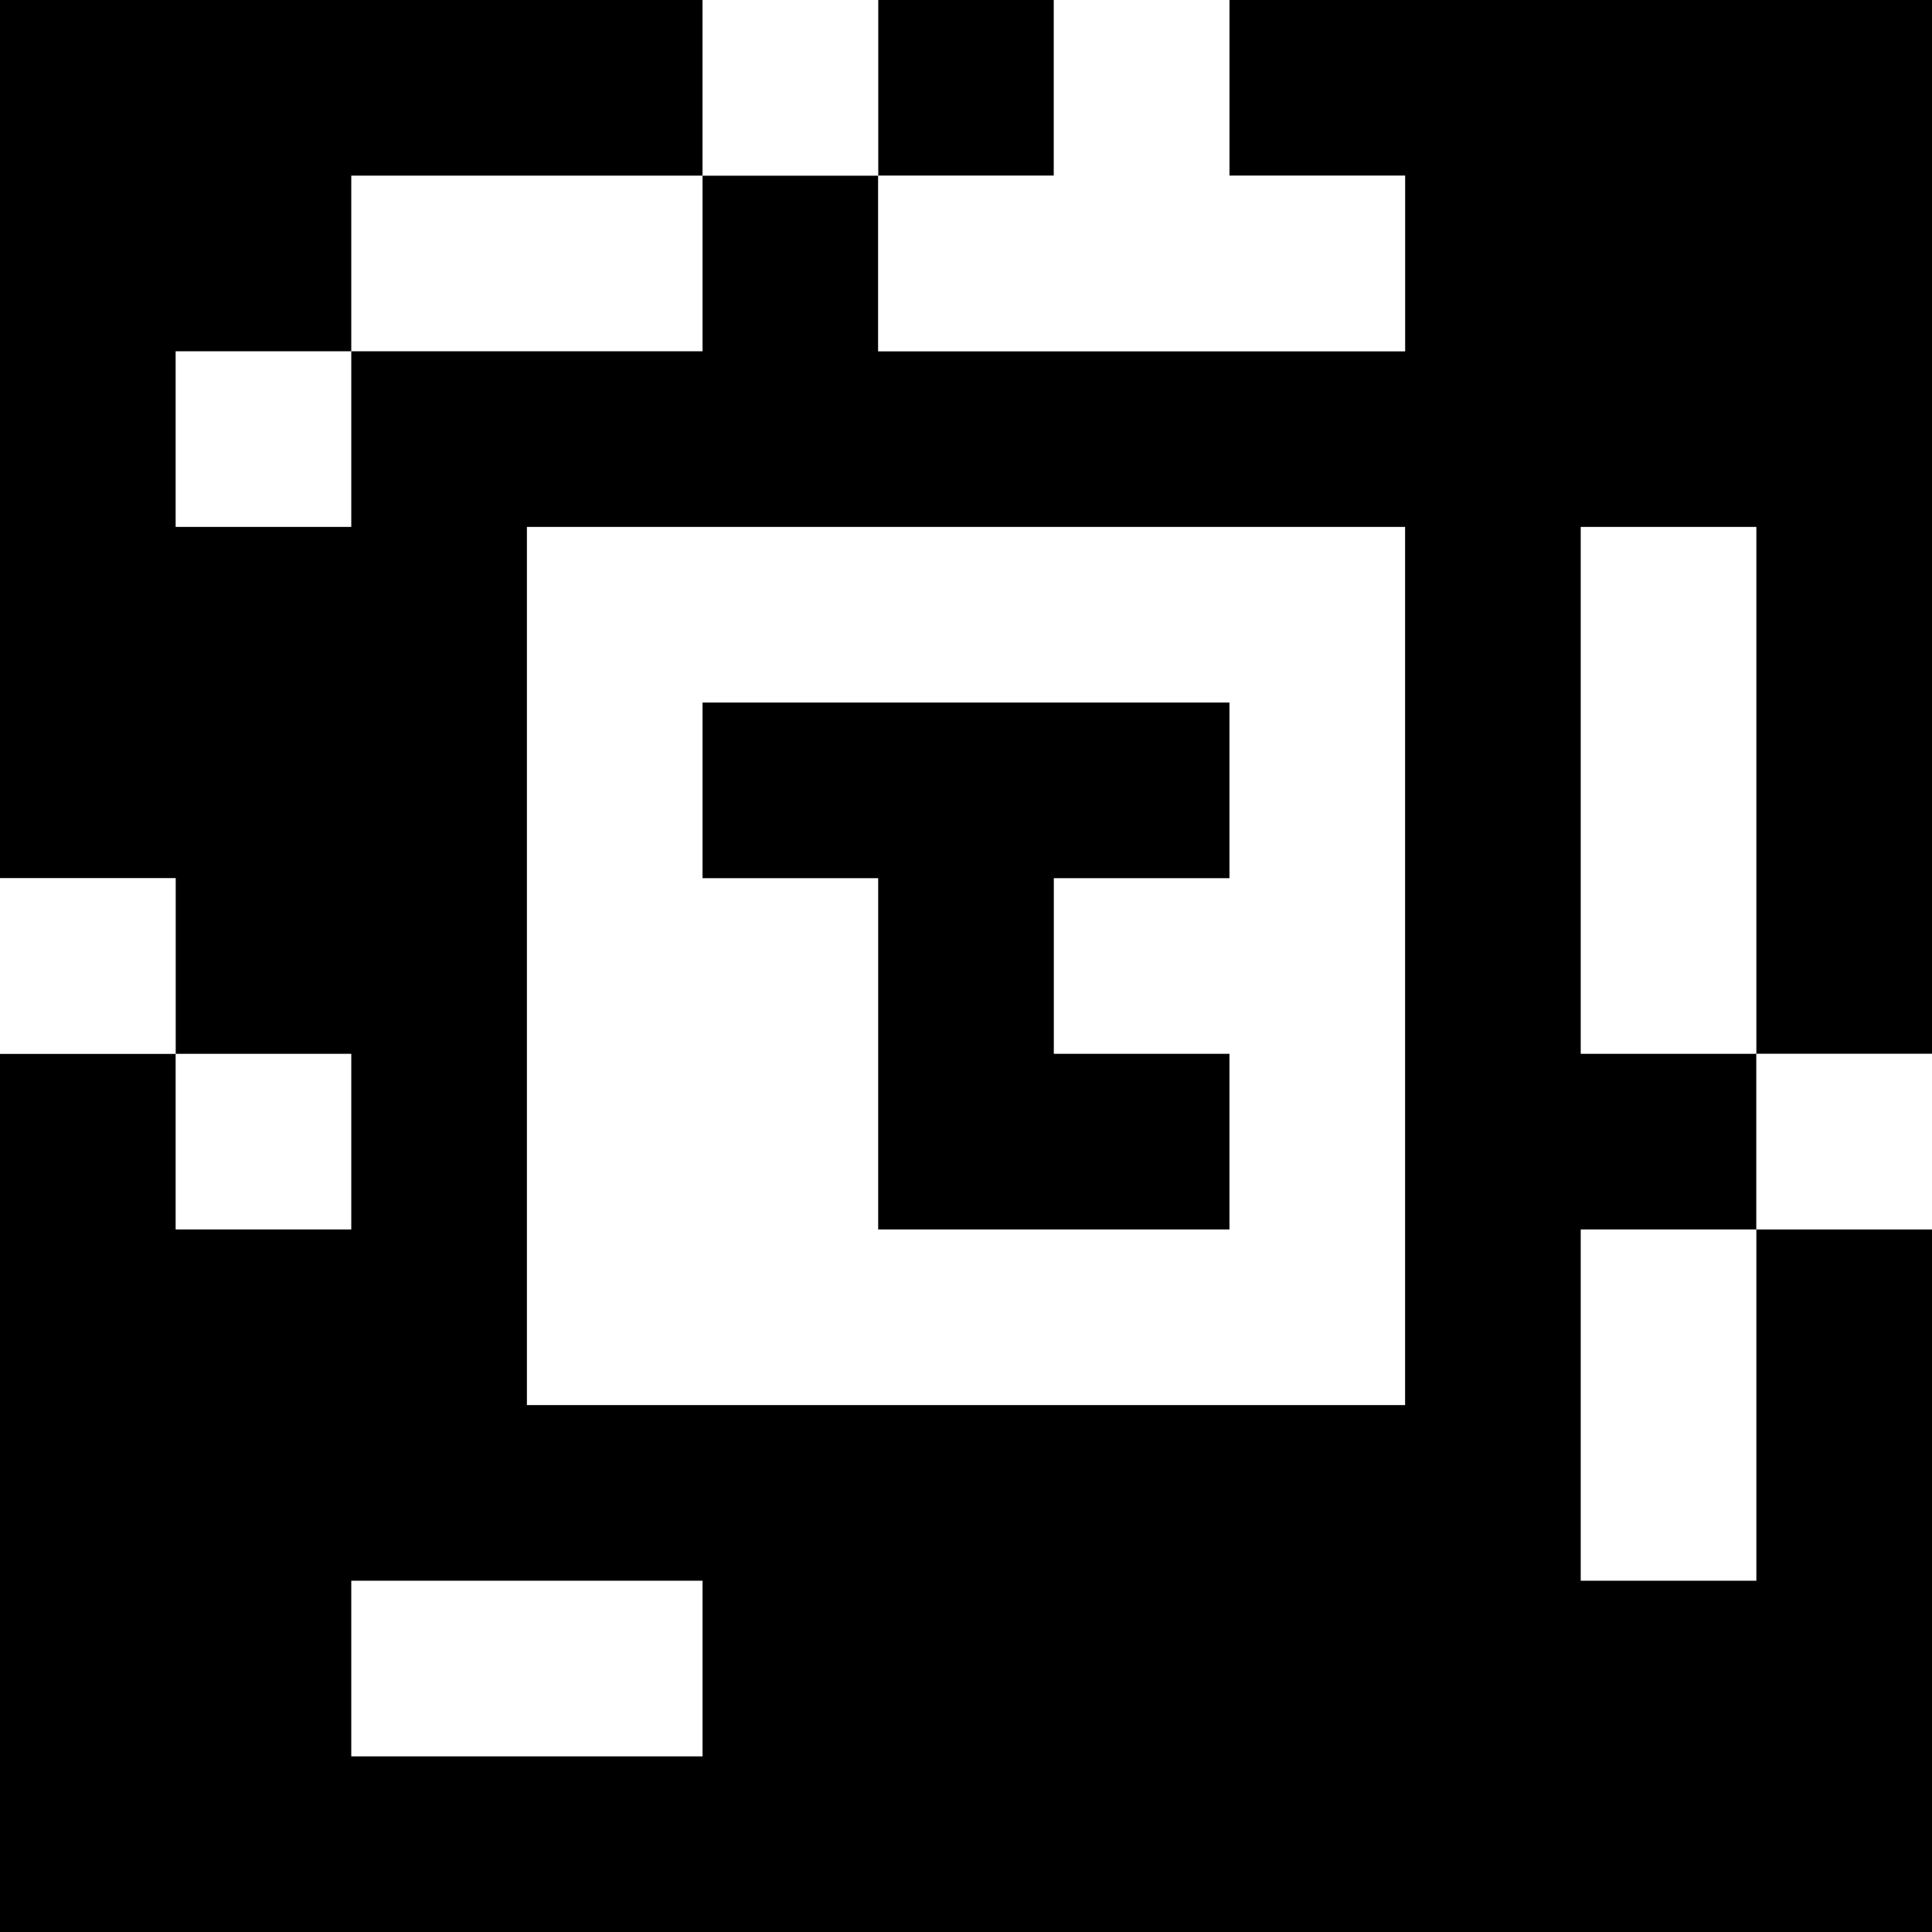 <?xml version="1.0" standalone="yes"?>
<svg xmlns="http://www.w3.org/2000/svg" width="110" height="110">
<rect width="100%" height="100%" fill="#808080" stroke="none"/>
<path style="fill:#000000; stroke:none;" d="M0 0L0 50L10 50L10 60L0 60L0 110L110 110L110 70L100 70L100 60L110 60L110 0L70 0L70 10L80 10L80 20L50 20L50 10L60 10L60 0L50 0L50 10L40 10L40 0L0 0z"/>
<path style="fill:#ffffff; stroke:none;" d="M40 0L40 10L50 10L50 0L40 0M60 0L60 10L50 10L50 20L80 20L80 10L70 10L70 0L60 0M20 10L20 20L10 20L10 30L20 30L20 20L40 20L40 10L20 10M30 30L30 80L80 80L80 30L30 30M90 30L90 60L100 60L100 30L90 30z"/>
<path style="fill:#000000; stroke:none;" d="M40 40L40 50L50 50L50 70L70 70L70 60L60 60L60 50L70 50L70 40L40 40z"/>
<path style="fill:#ffffff; stroke:none;" d="M0 50L0 60L10 60L10 50L0 50M10 60L10 70L20 70L20 60L10 60M100 60L100 70L110 70L110 60L100 60M90 70L90 90L100 90L100 70L90 70M20 90L20 100L40 100L40 90L20 90z"/>
</svg>
